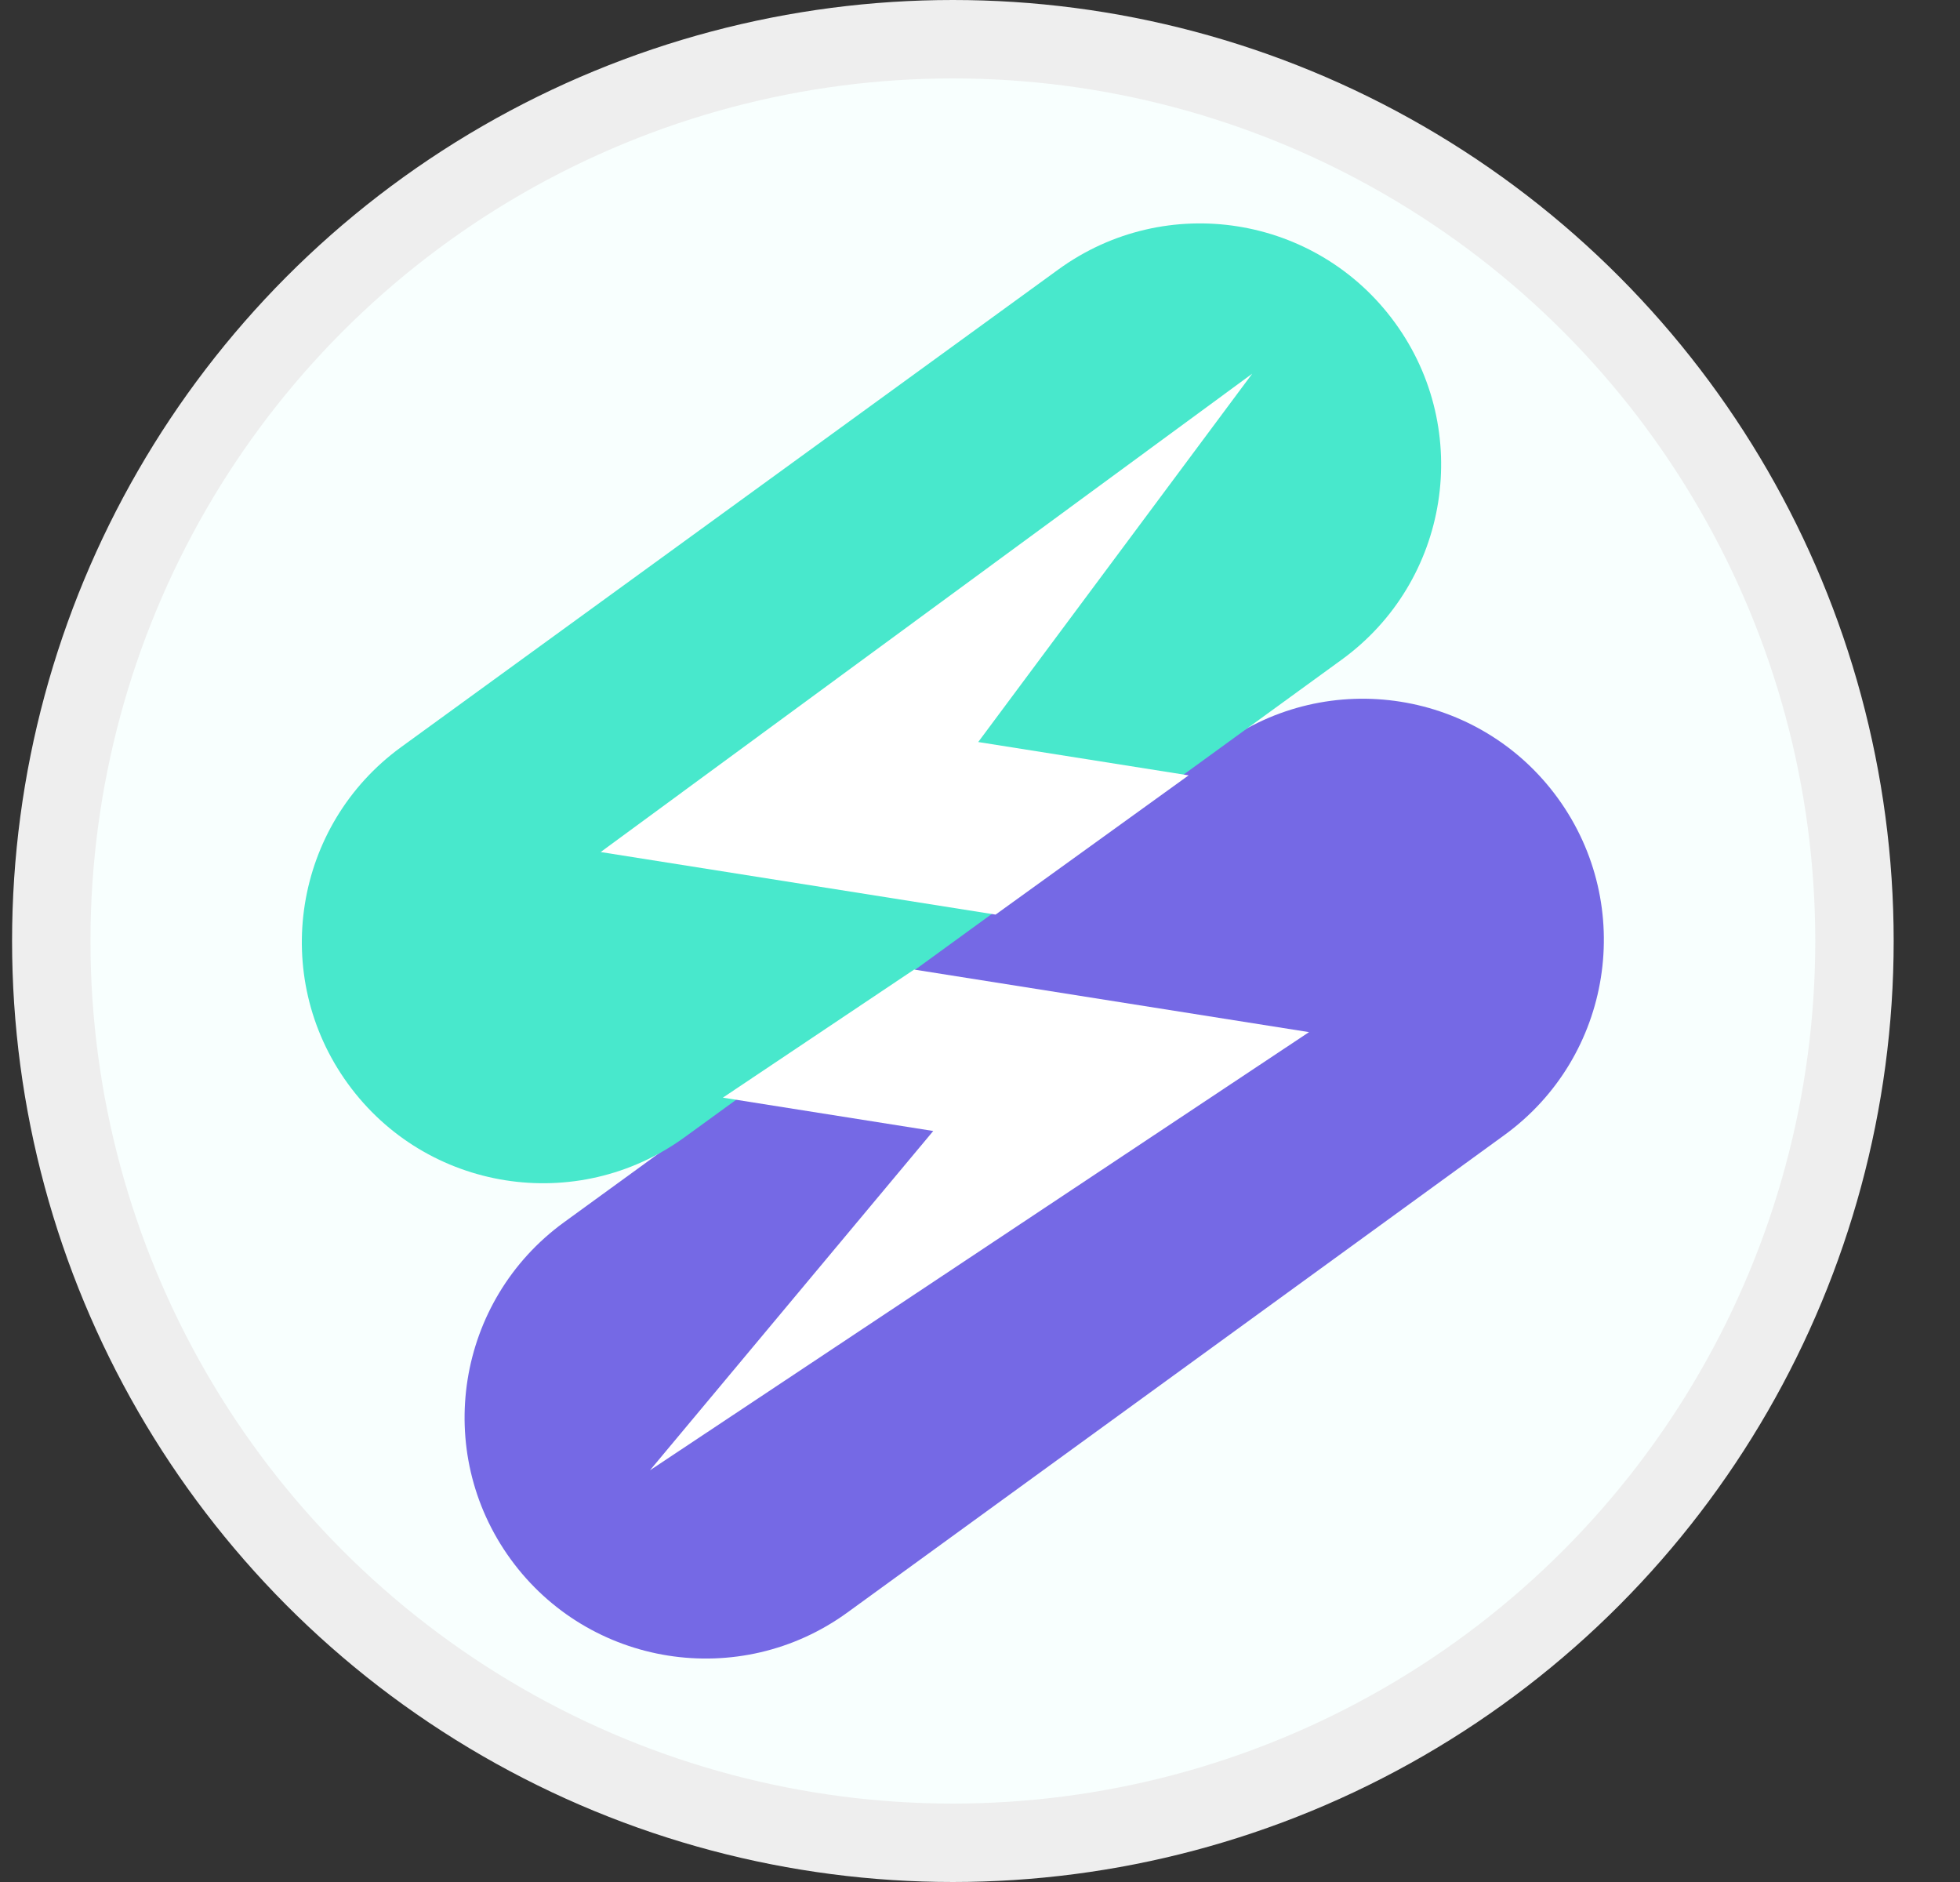 <?xml version="1.0" encoding="UTF-8"?>
<svg width="25px" height="24px" viewBox="0 0 25 24" version="1.1" xmlns="http://www.w3.org/2000/svg" xmlns:xlink="http://www.w3.org/1999/xlink">
    <rect x="0" y="0" width="25" height="24" fill="#333333" stroke="none"/>
    <title>Soswap</title>
    <g id="2.0改版" stroke="none" stroke-width="1" fill="none" fill-rule="evenodd">
        <g id="token-list" transform="translate(-124, -110)">
            <g id="Soswap" transform="translate(124.154, 110)">
                <circle id="椭圆形" stroke="#EEEEEE" fill="#F8FFFE" cx="12" cy="12" r="11.5"></circle>
                <g id="编组-16" transform="translate(3.696, 2.849)">
                    <path d="M3.344,12.738 L11.725,6.649 C13.099,5.651 15.022,5.955 16.02,7.329 C17.018,8.703 16.714,10.626 15.34,11.625 L6.959,17.714 C5.585,18.712 3.662,18.408 2.663,17.034 C1.665,15.66 1.97,13.737 3.344,12.738 Z" id="矩形" fill="#7569E5"></path>
                    <path d="M1.268,6.677 L9.649,0.588 C11.023,-0.411 12.946,-0.106 13.944,1.268 C14.943,2.642 14.638,4.565 13.264,5.563 L4.883,11.653 C3.509,12.651 1.586,12.346 0.588,10.972 C-0.411,9.598 -0.106,7.675 1.268,6.677 Z" id="矩形" fill="#48E8CC"></path>
                    <polygon id="路径-4" fill="#FFFFFF" transform="translate(7.967, 4.966) rotate(9) translate(-7.967, -4.966) " points="9.44 8.629 11.594 6.49 8.877 6.49 11.594 1.304 4.34 8.629"></polygon>
                    <polygon id="路径-4" fill="#FFFFFF" transform="translate(8.644, 13.107) scale(-1, -1) rotate(9) translate(-8.644, -13.107) " points="10.03 16.524 12.184 14.529 9.467 14.529 12.359 9.69 4.93 16.524"></polygon>
                </g>
            </g>
        </g>
    </g>
</svg>